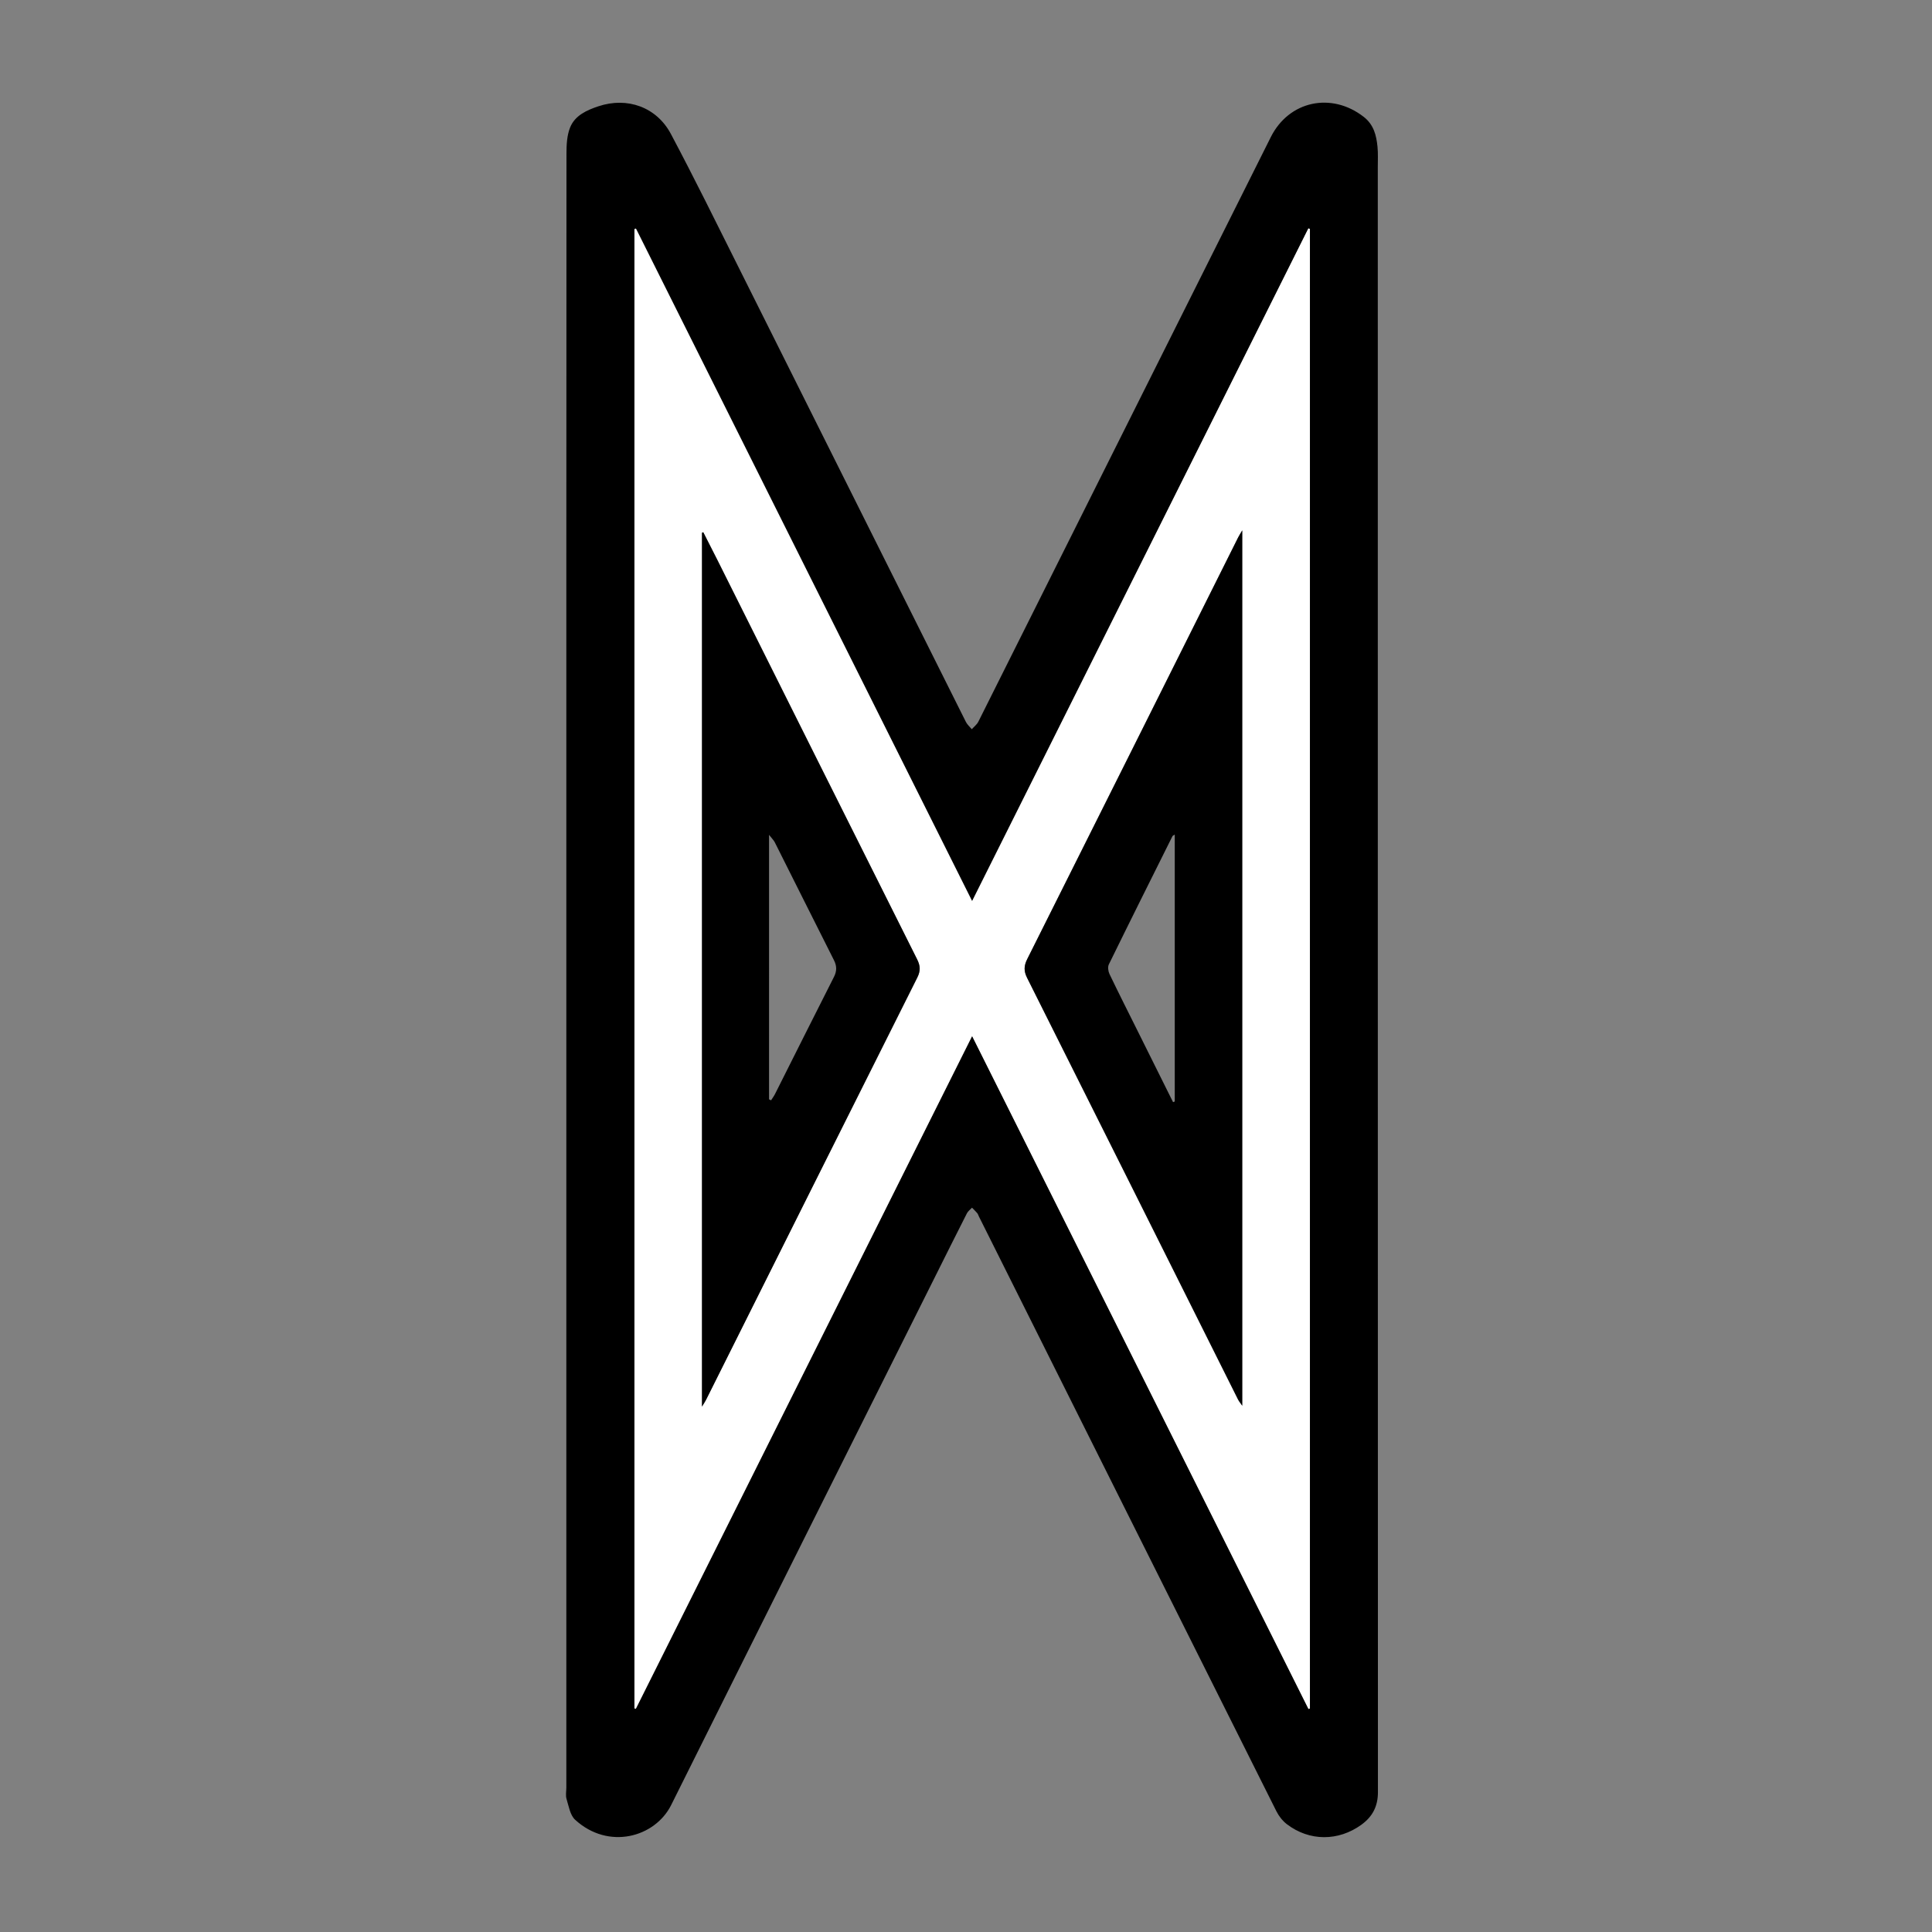 <?xml version="1.0" encoding="utf-8"?>
<!-- Generator: Adobe Illustrator 16.0.0, SVG Export Plug-In . SVG Version: 6.00 Build 0)  -->
<!DOCTYPE svg PUBLIC "-//W3C//DTD SVG 1.1//EN" "http://www.w3.org/Graphics/SVG/1.1/DTD/svg11.dtd">
<svg version="1.1" id="Layer_1" xmlns="http://www.w3.org/2000/svg" xmlns:xlink="http://www.w3.org/1999/xlink" x="0px" y="0px"
	 width="1080px" height="1080px" viewBox="0 0 1080 1080" enable-background="new 0 0 1080 1080" xml:space="preserve">
<rect x="0" y="0" width="1080" height="1080" fill="#808080" stroke="none"/>
<path fill-rule="evenodd" clip-rule="evenodd" fill="#FFFFFF" d="M559.651,477.417c6.24-12.149,14.483-22.362,23.887-31.67
	c0.216,0.176,0.433,0.353,0.649,0.529c-2.493,3.045-4.751,6.328-7.532,9.082c-4.69,4.644-8.131,10.098-11.372,15.745
	c-1.045,1.82-2.153,3.622-3.423,5.286C561.423,476.96,560.404,477.086,559.651,477.417z"/>
<path fill-rule="evenodd" clip-rule="evenodd" d="M316.585,541.727c0-151.986-0.017-303.974,0.08-455.96
	c0.003-4.86,0.259-10.09,2.024-14.496c2.709-6.76,9.36-9.705,15.875-11.871c16.122-5.359,32.486,0.445,40.481,15.5
	c13.162,24.784,25.546,49.984,38.105,75.085c42.292,84.521,84.511,169.08,126.81,253.599c0.759,1.517,2.171,2.708,3.278,4.052
	c1.237-1.39,2.854-2.59,3.659-4.196c54.526-108.91,108.962-217.865,163.476-326.781c10.187-20.353,33.96-25.336,51.964-11.327
	c5.577,4.339,7.052,10.262,7.686,16.622c0.378,3.79,0.174,7.642,0.174,11.467c0.006,302.809-0.006,605.619,0.073,908.428
	c0.003,7.881-3.01,13.675-9.256,18.194c-12.817,9.275-28.991,9.343-41.631-0.295c-2.409-1.837-4.498-4.513-5.863-7.238
	c-55.514-110.831-110.928-221.713-166.354-332.588c-0.297-0.595-0.476-1.284-0.892-1.773c-0.908-1.069-1.935-2.037-2.912-3.047
	c-0.962,1.037-2.225,1.924-2.842,3.138c-5.875,11.545-11.645,23.144-17.437,34.73c-49.312,98.657-98.696,197.277-147.867,296.004
	c-9.045,18.16-35.135,25.318-53.712,8.284c-2.814-2.58-3.574-7.592-4.806-11.625c-0.604-1.979-0.112-4.291-0.112-6.453
	C316.585,846.696,316.585,694.212,316.585,541.727z M543.417,503.746C480.313,377.509,417.893,252.64,355.473,127.77
	c-0.271,0.1-0.541,0.201-0.812,0.3c0,275.644,0,551.287,0,826.931c0.256,0.063,0.513,0.127,0.769,0.19
	c62.465-124.955,124.929-249.909,187.989-376.055c63.173,126.377,125.605,251.274,188.038,376.173
	c0.264-0.084,0.525-0.167,0.789-0.251c0-275.696,0-551.391,0-827.088c-0.285-0.091-0.568-0.182-0.853-0.272
	C668.968,252.578,606.543,377.458,543.417,503.746z"/>
<path fill-rule="evenodd" clip-rule="evenodd" fill="#FFFFFF" d="M543.417,503.746c63.127-126.287,125.552-251.167,187.977-376.048
	c0.284,0.091,0.567,0.182,0.853,0.272c0,275.697,0,551.392,0,827.088c-0.264,0.084-0.525,0.167-0.789,0.251
	c-62.433-124.898-124.865-249.796-188.038-376.173c-63.06,126.146-125.524,251.1-187.989,376.055
	c-0.256-0.063-0.512-0.127-0.769-0.19c0-275.644,0-551.287,0-826.931c0.271-0.1,0.541-0.2,0.812-0.3
	C417.893,252.64,480.313,377.509,543.417,503.746z M392.417,786.296c1.213-2.027,1.828-2.914,2.305-3.868
	c39.337-78.676,78.638-157.369,118.067-235.999c1.841-3.672,1.719-6.504-0.092-10.117c-37.341-74.474-74.559-149.009-111.809-223.53
	c-2.548-5.096-5.162-10.159-7.746-15.237c-0.242,0.088-0.484,0.175-0.726,0.262C392.417,460.2,392.417,622.591,392.417,786.296z
	 M694.418,296.472c-1.215,2.1-1.808,3.009-2.29,3.973C652.861,379,613.629,457.573,574.259,536.077
	c-1.899,3.789-2.044,6.68-0.103,10.55c39.382,78.502,78.609,157.082,117.887,235.637c0.515,1.028,1.282,1.93,2.375,3.544
	C694.418,622.499,694.418,460.166,694.418,296.472z"/>
<path fill-rule="evenodd" clip-rule="evenodd" d="M392.417,786.296c0-163.705,0-326.097,0-488.489
	c0.242-0.087,0.484-0.174,0.726-0.262c2.583,5.078,5.198,10.141,7.746,15.237c37.25,74.521,74.468,149.056,111.809,223.53
	c1.811,3.613,1.933,6.445,0.092,10.117c-39.429,78.63-78.73,157.323-118.067,235.999
	C394.245,783.382,393.631,784.269,392.417,786.296z M429.906,614.534c0.375,0.185,0.75,0.368,1.126,0.553
	c0.747-1.185,1.599-2.316,2.226-3.561c10.979-21.815,21.887-43.667,32.937-65.446c1.659-3.271,1.632-6.087-0.01-9.337
	c-11.077-21.923-22.023-43.912-33.058-65.855c-0.583-1.161-1.591-2.108-3.221-4.212C429.906,517,429.906,565.766,429.906,614.534z"
	/>
<path fill-rule="evenodd" clip-rule="evenodd" d="M694.418,296.472c0,163.693,0,326.026,0,489.335
	c-1.093-1.614-1.86-2.516-2.375-3.544c-39.277-78.555-78.505-157.135-117.887-235.637c-1.941-3.87-1.797-6.761,0.103-10.55
	c39.37-78.503,78.602-157.077,117.869-235.631C692.611,299.481,693.204,298.572,694.418,296.472z M655.754,616.118
	c0.313-0.126,0.626-0.253,0.938-0.379c0-49.622,0-99.245,0-149.216c-0.764,0.521-1.146,0.637-1.27,0.885
	c-11.905,23.874-23.833,47.736-35.569,71.692c-0.698,1.428-0.374,3.866,0.365,5.406c5.271,10.983,10.774,21.855,16.202,32.763
	C642.866,590.218,649.31,603.167,655.754,616.118z"/>
</svg>
